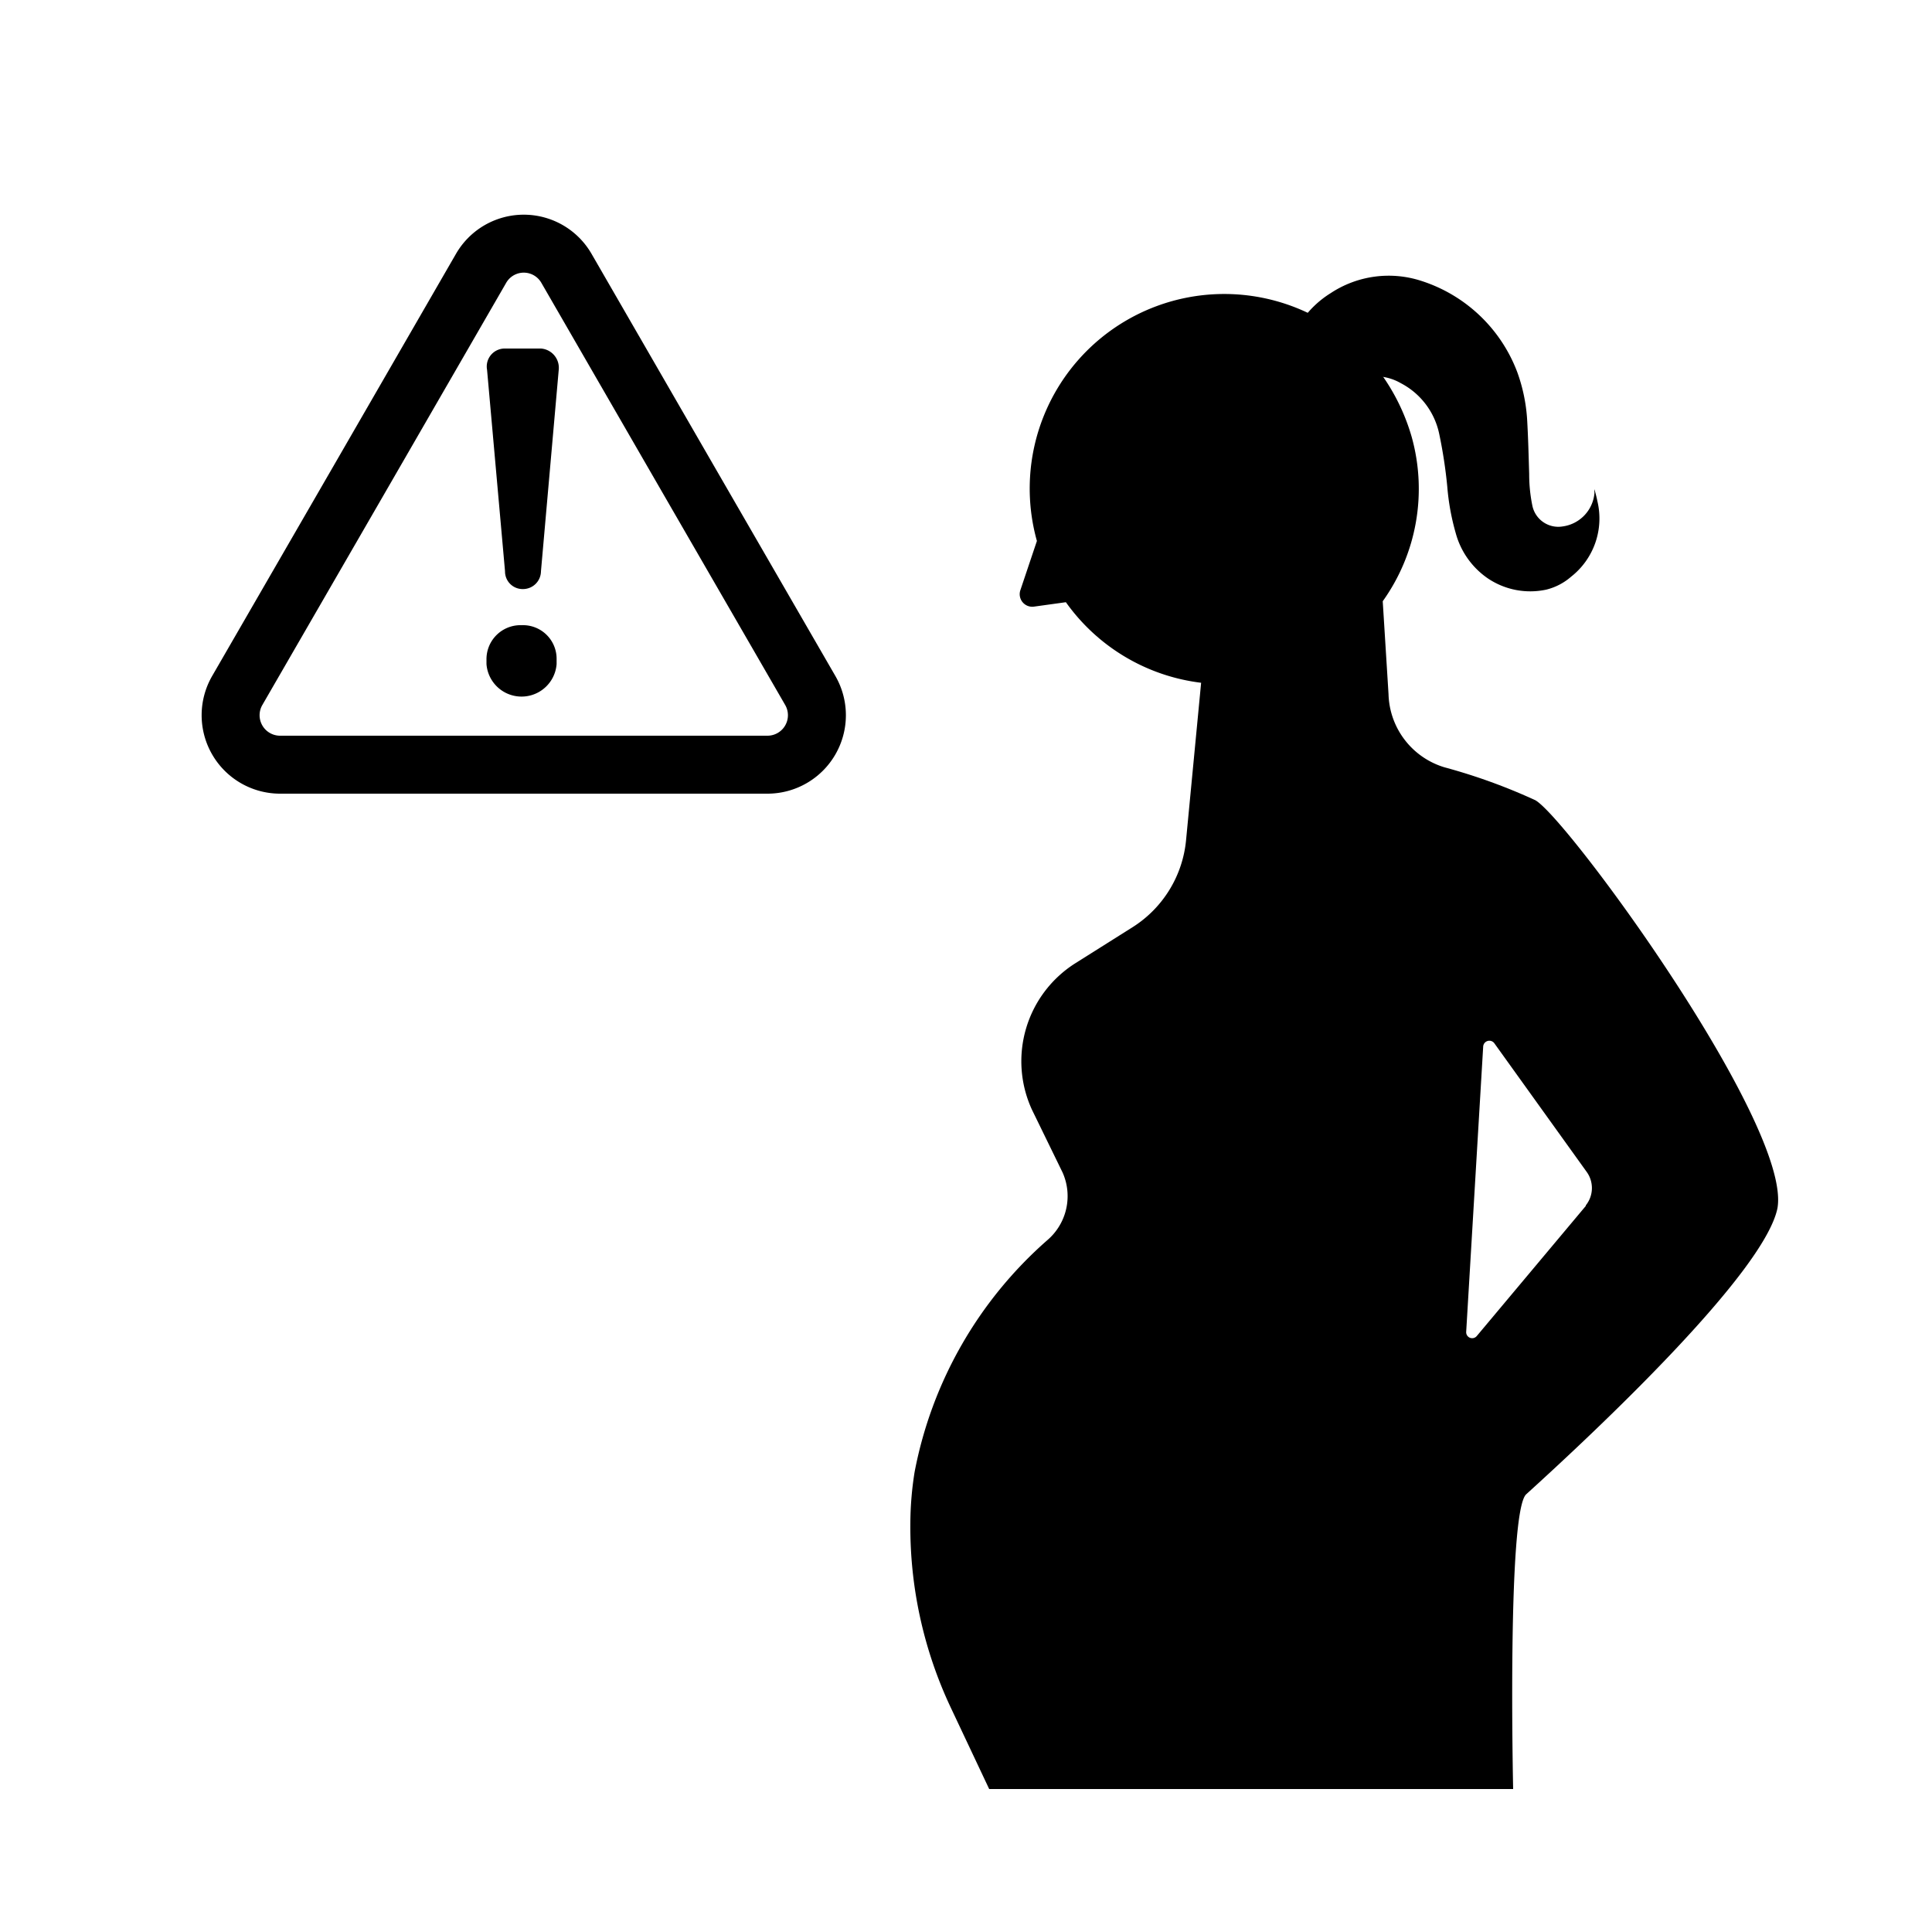 <svg id="Layer_1" data-name="Layer 1" xmlns="http://www.w3.org/2000/svg" viewBox="0 0 100 100"><defs><style>.cls-1{fill:none;stroke:#000;stroke-miterlimit:10;stroke-width:3px;}</style></defs><g id="_193" data-name="193"><path class="cls-1" d="M24.9,13.89a2.55,2.55,0,0,1,4.42,0l6.31,10.93,6.31,10.92a2.56,2.56,0,0,1-2.21,3.84H14.49a2.56,2.56,0,0,1-2.21-3.84l6.31-10.92Z"/><path d="M25.21,19.14a.93.93,0,0,1,.9-1.1H28a1,1,0,0,1,.92,1.1L28,29.57a.93.93,0,0,1-.94.92.91.91,0,0,1-.92-.92ZM27,32.36a1.74,1.74,0,0,1,1.81,1.76v.25a1.82,1.82,0,0,1-3.63,0v-.25A1.76,1.76,0,0,1,27,32.36Z"/></g><path d="M79.47,41.42a29.84,29.84,0,0,0-4.69-1.7,4.07,4.07,0,0,1-2.91-3.79l-.3-4.81a10,10,0,0,0,1.5-8.5,10.58,10.58,0,0,0-2.47-4.34A10.07,10.07,0,0,0,53.67,28l-.86,2.56a.65.65,0,0,0,.7.84l1.66-.23a10.08,10.08,0,0,0,7,4.17l-.78,8.15a6,6,0,0,1-2.75,4.49l-3,1.89a6,6,0,0,0-2.23,7.56L55,60.69a3,3,0,0,1-.79,3.5,21.25,21.25,0,0,0-6.87,12,17.13,17.13,0,0,0-.22,2.62,21.93,21.93,0,0,0,2.08,9.55l2,4.24H78.32S78,78.21,79,77.34c3.66-3.32,12.31-11.45,13-14.8C92.76,58.27,81.14,42.37,79.47,41.42Zm2.61,21-5.64,6.73a.31.31,0,0,1-.55-.22l.88-14.77a.32.32,0,0,1,.57-.17l4.81,6.7A1.43,1.43,0,0,1,82.08,62.39Z"/><path d="M66.55,18.6a5.09,5.09,0,0,1,2.33-3.43,5.45,5.45,0,0,1,4.66-.64,7.88,7.88,0,0,1,5,4.75,8.79,8.79,0,0,1,.5,2.37c.06,1,.08,1.92.11,2.88a8.09,8.09,0,0,0,.16,1.62,1.37,1.37,0,0,0,1.56,1.1,1.91,1.91,0,0,0,1.66-1.74,1.23,1.23,0,0,1,0-.19h0c.05.2.11.41.15.62a3.83,3.83,0,0,1-1.36,3.91,3.07,3.07,0,0,1-1.29.67A3.93,3.93,0,0,1,77,29.93a4.16,4.16,0,0,1-1.65-2.33,12.28,12.28,0,0,1-.44-2.42,24.61,24.61,0,0,0-.41-2.69,3.85,3.85,0,0,0-2-2.66,2.65,2.65,0,0,0-2.15-.22,2.93,2.93,0,0,0-.42.19A34.28,34.28,0,0,1,66.55,18.6Z"/></svg>